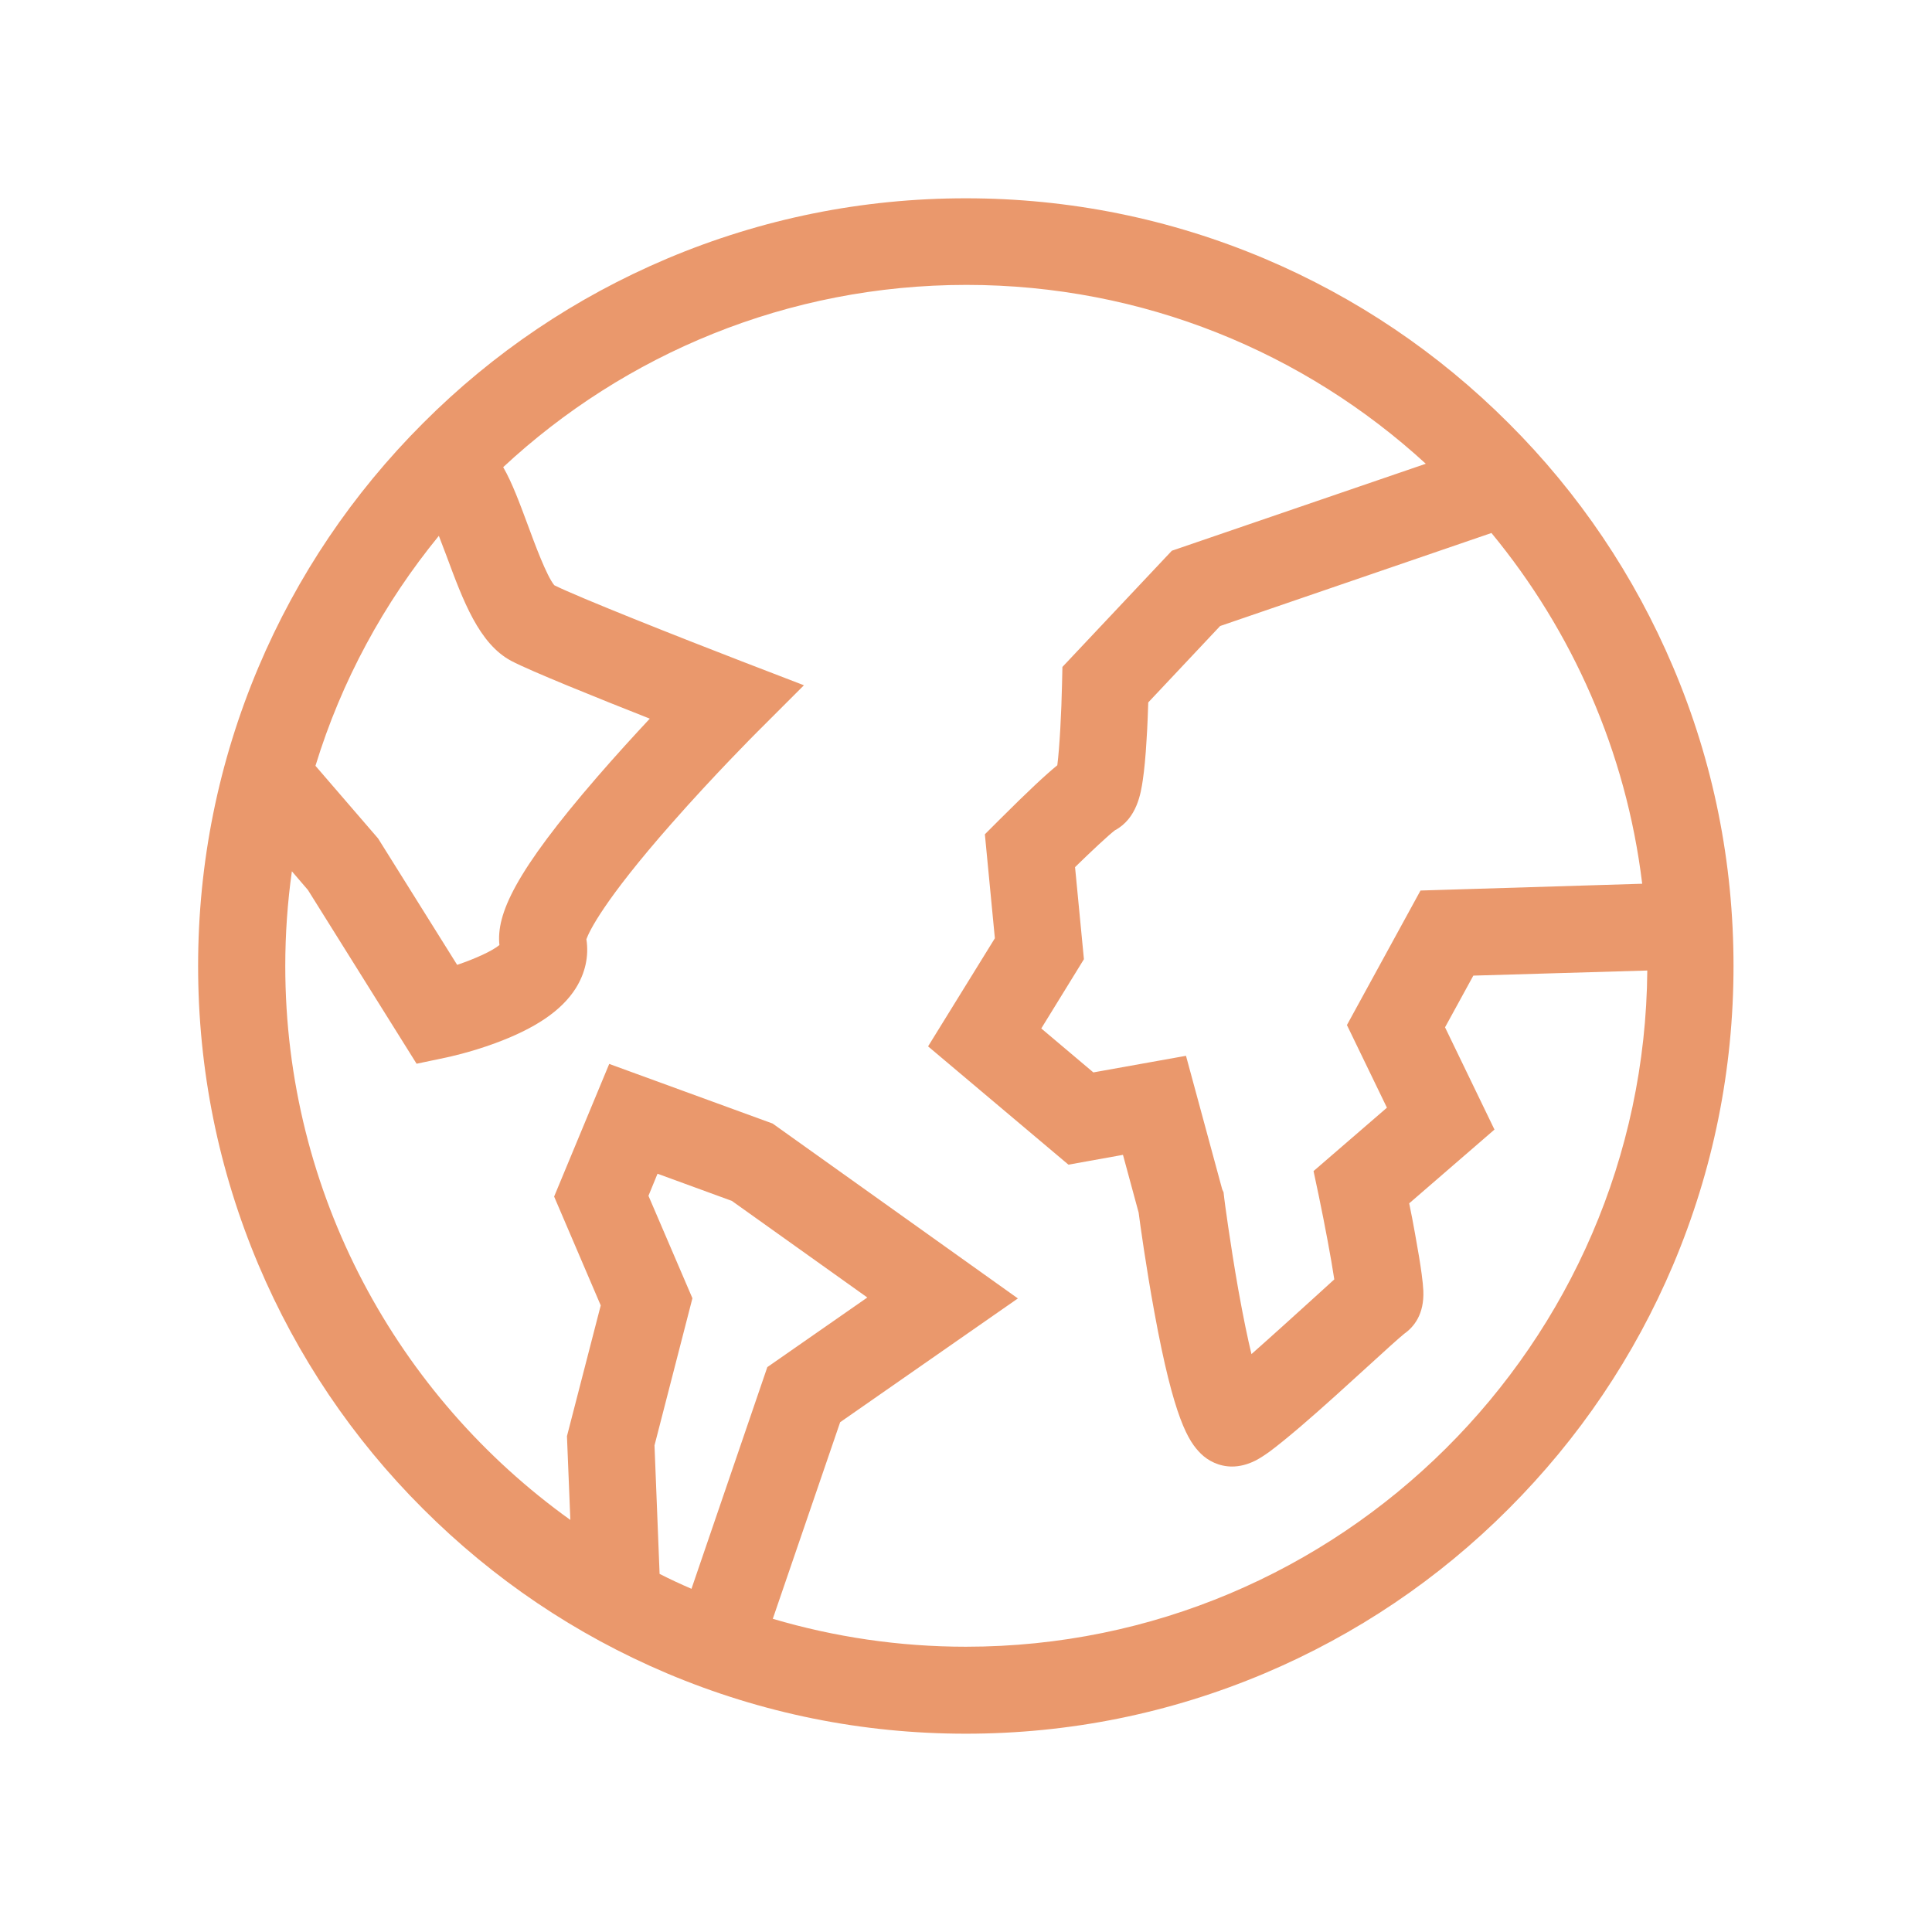 <?xml version="1.0" standalone="no"?><!DOCTYPE svg PUBLIC "-//W3C//DTD SVG 1.1//EN" "http://www.w3.org/Graphics/SVG/1.1/DTD/svg11.dtd"><svg t="1559132671905" class="icon" style="" viewBox="0 0 1024 1024" version="1.1" xmlns="http://www.w3.org/2000/svg" p-id="3034" xmlns:xlink="http://www.w3.org/1999/xlink" width="200" height="200"><defs><style type="text/css"></style></defs><path d="M886.8 353.6c-20.5-48.4-49.8-92-87.2-129.3-37.4-37.4-80.9-66.7-129.3-87.2-50.2-21.2-103.5-32-158.4-32s-108.2 10.8-158.4 32c-48.4 20.5-92 49.8-129.3 87.2-37.4 37.4-66.7 80.9-87.2 129.3-21.2 50.2-32 103.5-32 158.4s10.8 108.2 32 158.4c20.5 48.4 49.8 92 87.2 129.3 37.4 37.4 80.9 66.7 129.3 87.2 50.2 21.2 103.5 32 158.4 32s108.2-10.8 158.4-32c48.4-20.5 92-49.8 129.3-87.2 37.4-37.4 66.7-80.9 87.2-129.3 21.2-50.2 32-103.5 32-158.4s-10.7-108.2-32-158.4zM713.9 543.3l21.2 43.8-38.9 33.6 2.8 13.2c3.2 15.4 6.6 33.5 8.2 44.2-3 2.7-6.9 6.3-12.1 11-7.5 6.8-20.6 18.7-31.8 28.6-2-8.2-4.3-19.3-7-34.3-4.4-25-7.4-47.8-7.4-48.1l-0.4-3.4-0.7-1.5-19.2-70.8-49.1 8.8-27.6-23.3 22.6-36.7-4.7-48.8c8.8-8.6 17.7-16.9 21.1-19.5 11.8-6.3 13.8-19.9 14.8-26.6 0.8-5.4 1.5-12.6 2-21.4 0.5-7.3 0.7-14.4 0.9-19.8l38.1-40.5 143.8-49.3c42.8 51.9 71.4 115.8 79.9 185.9L752.9 472l-39 71.3z m29.8 163.9c-0.2 0.2-0.5 0.3-0.6 0.4 0.2-0.1 0.4-0.2 0.6-0.4zM232.6 284c1.3 3.4 2.7 7.1 4 10.5 8.9 24 17.3 46.7 34.4 55.8 10 5.3 46 19.8 73.4 30.6-8.3 8.9-18 19.5-27.7 30.7-43.9 50.7-53.7 73-52 89.3-3.9 3.2-12.7 7.2-22.4 10.5l-41.9-67-33.2-38.5c13.8-45.1 36.3-86.3 65.4-121.9z m117 550.2l-2.7-68.1 20.1-78-23.3-54.3 4.8-11.7 39.4 14.4 71.8 51.2-53 36.9-40.2 117.5c-5.8-2.5-11.4-5.1-16.9-7.9zM512 872.8c-35.6 0-69.9-5.2-102.4-14.8l35.7-104.2 94.2-65.6-130-92.7-86.6-31.6-29.2 70.3 24.7 57.7-17.9 69.3 1.8 44.4C210.9 740.1 151.2 632.9 151.2 512c0-17 1.2-33.8 3.5-50.2l8.5 9.9 57.6 92.1 15.7-3.3c0.5-0.1 12.5-2.6 26-7.6 21.2-7.8 35.1-17.2 42.6-29 5.1-8.1 7.1-17.1 5.7-26.1 1.5-4.1 9-20.3 45.2-61.4 22.6-25.7 44.9-48 45.1-48.2l25-25-33-12.7c-32.4-12.5-86.7-34-99.3-40.3-4.1-4.9-10.5-22.3-14-31.8-4.3-11.5-8.3-22.5-13.1-30.8 64.4-59.9 150.7-96.6 245.5-96.6 93.8 0 179.3 35.9 243.5 94.8l-134.6 46.1-58 61.6-0.2 8.9c-0.3 14.9-1.3 33.9-2.5 43.2-6 4.9-15.3 13.5-30.7 28.9l-7.7 7.7 5.3 55.1-35.4 57.3 74.4 62.7 28.9-5.2 8.3 30.6c0.8 6.2 3.9 28.6 8.3 52.6 10.4 57 18.1 68.6 24.6 75.1 3.8 3.8 9.7 6.9 16.6 6.9 3.9 0 8.2-1 12.7-3.3 2.2-1.2 4.6-2.7 7.6-4.9 4-3 9.2-7.2 16-13 11.7-10 25.7-22.8 37-33.1 7.3-6.7 15.6-14.2 18-16.1 5.1-3.6 10.6-10.3 10.1-22.7-0.1-2.4-0.4-5.3-0.9-9-0.7-5.3-1.9-12.5-3.5-21.3-1-5.7-2.1-11.3-3.1-16.1l45.2-39.1-26.2-54.2 15-27.4 92.2-2.7c-1.6 197.9-163 358.4-361.1 358.4z" p-id="3035" fill="#ea986c"></path></svg>
